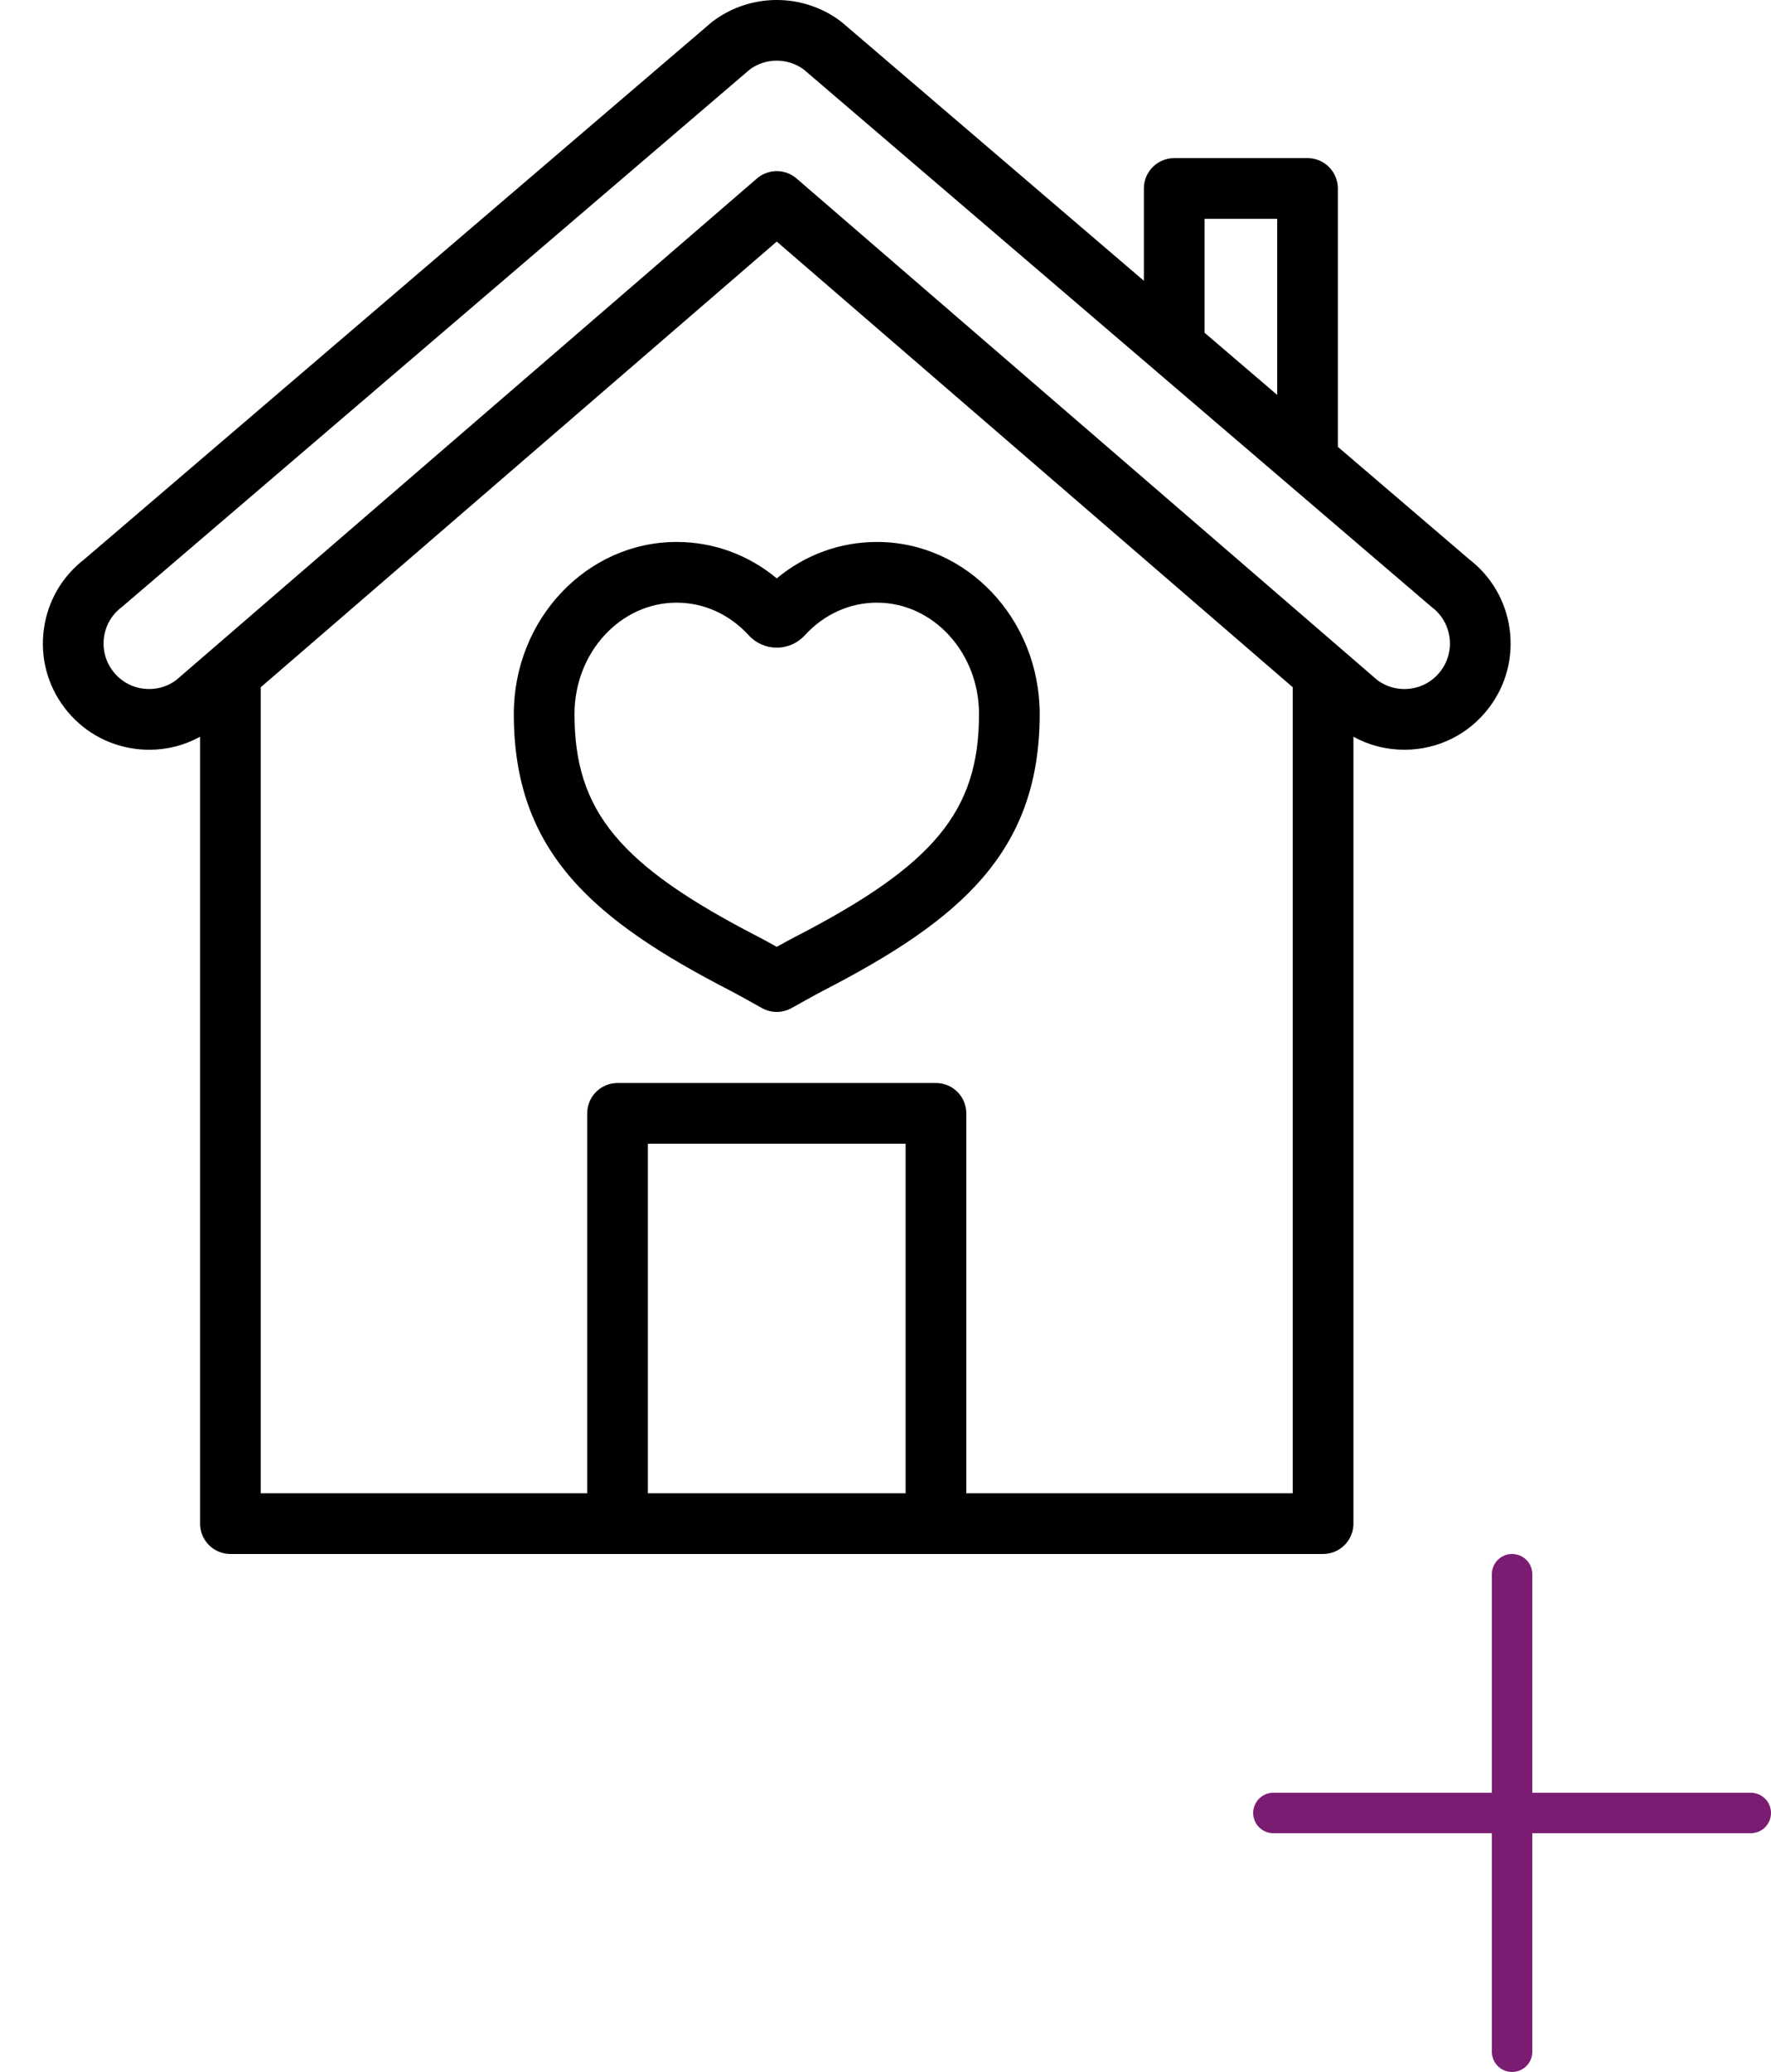<svg width="171" height="200" viewBox="0 0 171 200" fill="none" xmlns="http://www.w3.org/2000/svg">
<g clip-path="url(#clip0)">
<path d="M84.673 52.313C81.113 52.313 77.749 53.547 75 55.827C72.253 53.547 68.889 52.313 65.328 52.313C56.662 52.313 49.611 59.764 49.611 68.922C49.611 82.247 57.287 88.809 70.547 95.642C71.172 95.964 72.936 96.95 73.563 97.302C74.009 97.553 74.504 97.678 74.999 97.678C75.494 97.678 75.989 97.553 76.435 97.303C77.062 96.95 78.827 95.965 79.455 95.641C92.712 88.809 100.388 82.246 100.388 68.922C100.388 59.764 93.339 52.313 84.673 52.313ZM76.773 90.432C76.372 90.638 75.655 91.031 75 91.394C74.346 91.031 73.63 90.639 73.23 90.433C59.786 83.505 55.471 78.278 55.471 68.922C55.471 62.995 59.893 58.173 65.328 58.173C67.96 58.173 70.436 59.293 72.301 61.33C72.993 62.085 73.977 62.518 75.001 62.518H75.004C76.028 62.517 77.012 62.083 77.702 61.328C79.566 59.293 82.042 58.172 84.674 58.172C90.108 58.172 94.529 62.995 94.529 68.922C94.529 78.278 90.214 83.505 76.773 90.432Z" fill="black"/>
<path d="M145.763 60.722C145.396 58.039 144.017 55.656 141.877 54.001L129.178 43.133V18.192C129.178 16.574 127.866 15.262 126.248 15.262H113.378C111.76 15.262 110.448 16.574 110.448 18.192V27.104L81.335 2.187C81.291 2.15 81.247 2.114 81.201 2.079C77.55 -0.693 72.45 -0.693 68.798 2.079C68.753 2.114 68.708 2.15 68.665 2.187L8.122 54.001C5.982 55.656 4.603 58.039 4.236 60.722C3.864 63.437 4.571 66.134 6.228 68.315C7.884 70.497 10.291 71.904 13.006 72.276C13.478 72.341 13.95 72.372 14.418 72.372C16.137 72.372 17.813 71.942 19.318 71.115V147.07C19.318 148.688 20.63 150 22.248 150H127.751C129.369 150 130.681 148.688 130.681 147.07V71.115C132.182 71.94 133.856 72.37 135.597 72.37C138.835 72.37 141.815 70.892 143.771 68.315C145.428 66.134 146.135 63.437 145.763 60.722ZM116.308 21.122H123.319V38.118L116.308 32.119V21.122ZM62.557 144.14V110.397H87.442V144.14H62.557ZM93.302 144.14V107.468C93.302 105.85 91.99 104.538 90.372 104.538H59.627C58.01 104.538 56.697 105.85 56.697 107.468V144.14H25.178V66.337L75 23.318L124.821 66.337V144.14H93.302ZM139.104 64.772C138.265 65.877 136.987 66.511 135.597 66.511C134.659 66.511 133.766 66.218 133.008 65.664L76.914 17.229C75.814 16.28 74.185 16.28 73.085 17.229L16.991 65.664C16.067 66.34 14.938 66.625 13.801 66.47C12.637 66.311 11.606 65.708 10.896 64.772C10.185 63.837 9.882 62.681 10.041 61.517C10.2 60.354 10.803 59.322 11.739 58.612C11.784 58.577 11.829 58.541 11.872 58.504L72.401 6.702C73.942 5.572 76.057 5.572 77.598 6.702L138.127 58.504C138.17 58.541 138.215 58.577 138.26 58.612C139.196 59.322 139.799 60.354 139.958 61.517C140.117 62.681 139.814 63.837 139.104 64.772Z" fill="black"/>
</g>
<path d="M169.047 173.047H147.953V151.953C147.953 150.874 147.079 150 146 150C144.921 150 144.047 150.874 144.047 151.953V173.047H122.953C121.874 173.047 121 173.921 121 175C121 176.079 121.874 176.953 122.953 176.953H144.047V198.047C144.047 199.126 144.921 200 146 200C147.079 200 147.953 199.126 147.953 198.047V176.953H169.047C170.126 176.953 171 176.079 171 175C171 173.921 170.126 173.047 169.047 173.047Z" fill="#7B1C73"/>
<defs>
<clipPath id="clip0">
<rect width="150" height="150" fill="white"/>
</clipPath>
</defs>
</svg>
